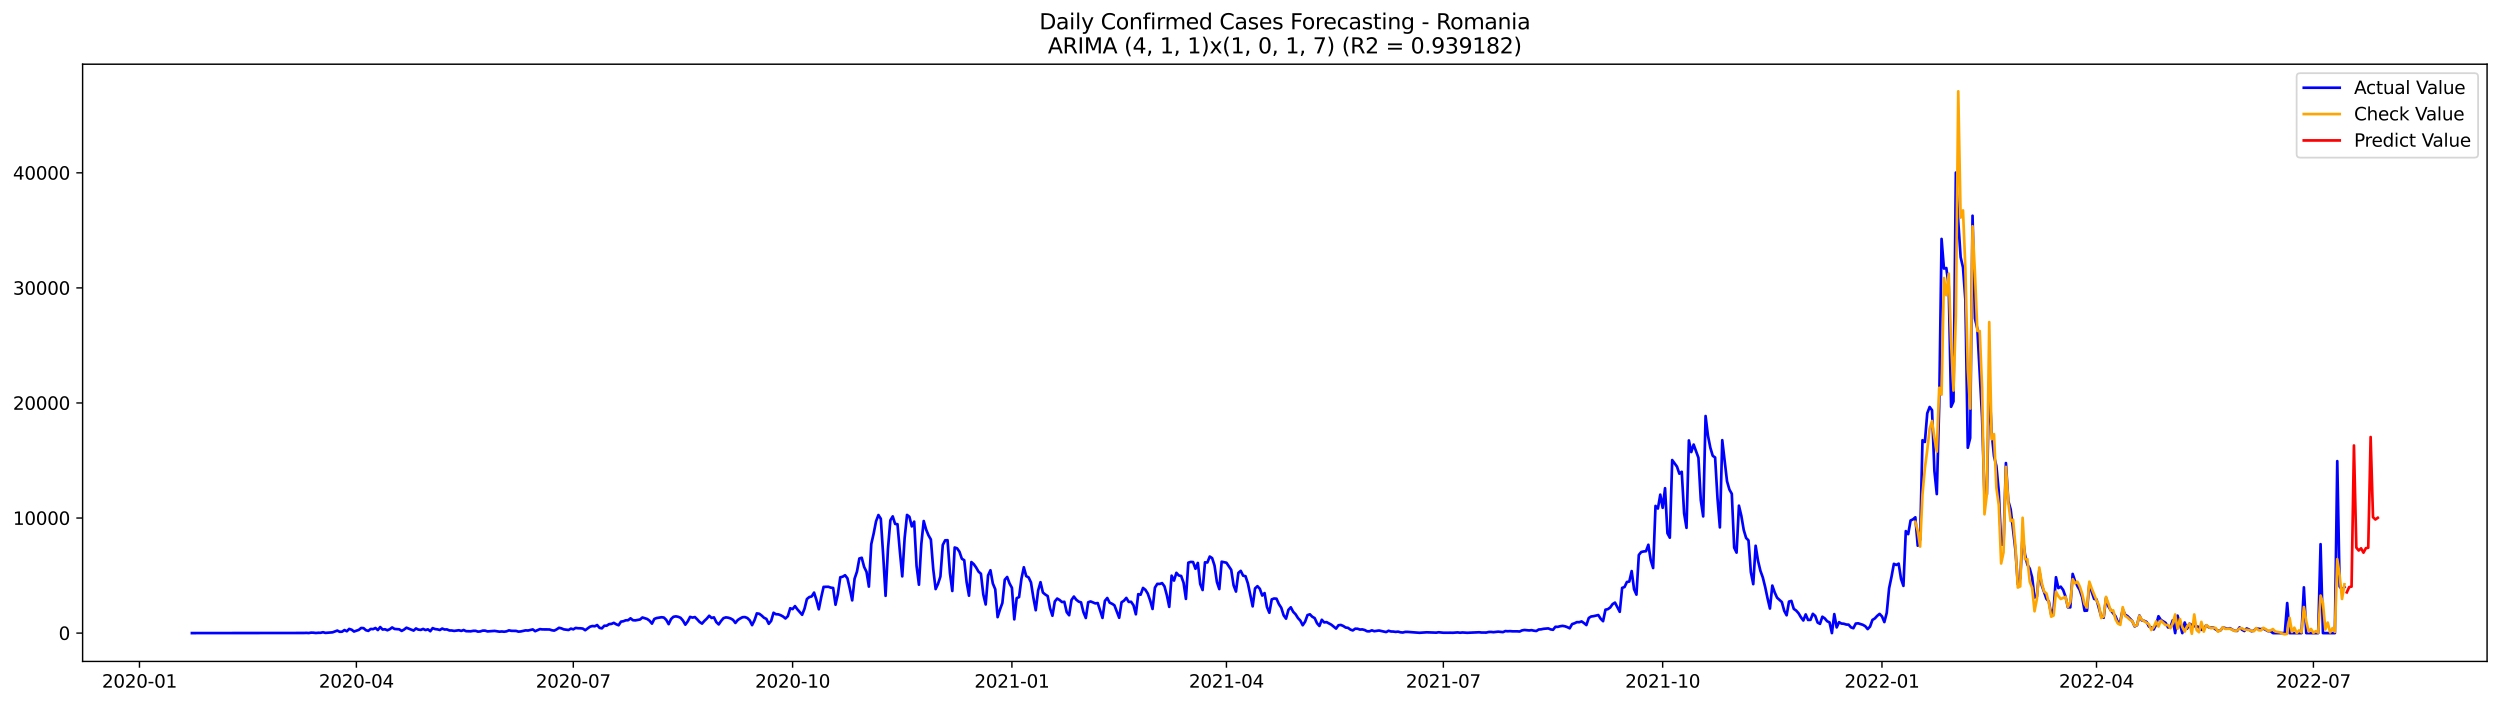 <?xml version="1.0" encoding="utf-8" standalone="no"?>
<!DOCTYPE svg PUBLIC "-//W3C//DTD SVG 1.1//EN"
  "http://www.w3.org/Graphics/SVG/1.1/DTD/svg11.dtd">
<svg xmlns:xlink="http://www.w3.org/1999/xlink" width="1392.412pt" height="392.274pt" viewBox="0 0 1392.412 392.274" xmlns="http://www.w3.org/2000/svg" version="1.1">
 <defs>
  <style type="text/css">*{stroke-linejoin: round; stroke-linecap: butt}</style>
 </defs>
 <g id="figure_1">
  <g id="patch_1">
   <path d="M 0 392.274 
L 1392.412 392.274 
L 1392.412 0 
L 0 0 
z
" style="fill: #ffffff"/>
  </g>
  <g id="axes_1">
   <g id="patch_2">
    <path d="M 46.013 368.396 
L 1385.213 368.396 
L 1385.213 35.755 
L 46.013 35.755 
z
" style="fill: #ffffff"/>
   </g>
   <g id="matplotlib.axis_1">
    <g id="xtick_1">
     <g id="line2d_1">
      <defs>
       <path id="m00fe38e07a" d="M 0 0 
L 0 3.5 
" style="stroke: #000000; stroke-width: 0.8"/>
      </defs>
      <g>
       <use xlink:href="#m00fe38e07a" x="77.677" y="368.396" style="stroke: #000000; stroke-width: 0.8"/>
      </g>
     </g>
     <g id="text_1">
      <!-- 2020-01 -->
      <g transform="translate(56.786 382.994)scale(0.1 -0.1)">
       <defs>
        <path id="DejaVuSans-32" d="M 1228 531 
L 3431 531 
L 3431 0 
L 469 0 
L 469 531 
Q 828 903 1448 1529 
Q 2069 2156 2228 2338 
Q 2531 2678 2651 2914 
Q 2772 3150 2772 3378 
Q 2772 3750 2511 3984 
Q 2250 4219 1831 4219 
Q 1534 4219 1204 4116 
Q 875 4013 500 3803 
L 500 4441 
Q 881 4594 1212 4672 
Q 1544 4750 1819 4750 
Q 2544 4750 2975 4387 
Q 3406 4025 3406 3419 
Q 3406 3131 3298 2873 
Q 3191 2616 2906 2266 
Q 2828 2175 2409 1742 
Q 1991 1309 1228 531 
z
" transform="scale(0.016)"/>
        <path id="DejaVuSans-30" d="M 2034 4250 
Q 1547 4250 1301 3770 
Q 1056 3291 1056 2328 
Q 1056 1369 1301 889 
Q 1547 409 2034 409 
Q 2525 409 2770 889 
Q 3016 1369 3016 2328 
Q 3016 3291 2770 3770 
Q 2525 4250 2034 4250 
z
M 2034 4750 
Q 2819 4750 3233 4129 
Q 3647 3509 3647 2328 
Q 3647 1150 3233 529 
Q 2819 -91 2034 -91 
Q 1250 -91 836 529 
Q 422 1150 422 2328 
Q 422 3509 836 4129 
Q 1250 4750 2034 4750 
z
" transform="scale(0.016)"/>
        <path id="DejaVuSans-2d" d="M 313 2009 
L 1997 2009 
L 1997 1497 
L 313 1497 
L 313 2009 
z
" transform="scale(0.016)"/>
        <path id="DejaVuSans-31" d="M 794 531 
L 1825 531 
L 1825 4091 
L 703 3866 
L 703 4441 
L 1819 4666 
L 2450 4666 
L 2450 531 
L 3481 531 
L 3481 0 
L 794 0 
L 794 531 
z
" transform="scale(0.016)"/>
       </defs>
       <use xlink:href="#DejaVuSans-32"/>
       <use xlink:href="#DejaVuSans-30" x="63.623"/>
       <use xlink:href="#DejaVuSans-32" x="127.246"/>
       <use xlink:href="#DejaVuSans-30" x="190.869"/>
       <use xlink:href="#DejaVuSans-2d" x="254.492"/>
       <use xlink:href="#DejaVuSans-30" x="290.576"/>
       <use xlink:href="#DejaVuSans-31" x="354.199"/>
      </g>
     </g>
    </g>
    <g id="xtick_2">
     <g id="line2d_2">
      <g>
       <use xlink:href="#m00fe38e07a" x="198.493" y="368.396" style="stroke: #000000; stroke-width: 0.8"/>
      </g>
     </g>
     <g id="text_2">
      <!-- 2020-04 -->
      <g transform="translate(177.602 382.994)scale(0.1 -0.1)">
       <defs>
        <path id="DejaVuSans-34" d="M 2419 4116 
L 825 1625 
L 2419 1625 
L 2419 4116 
z
M 2253 4666 
L 3047 4666 
L 3047 1625 
L 3713 1625 
L 3713 1100 
L 3047 1100 
L 3047 0 
L 2419 0 
L 2419 1100 
L 313 1100 
L 313 1709 
L 2253 4666 
z
" transform="scale(0.016)"/>
       </defs>
       <use xlink:href="#DejaVuSans-32"/>
       <use xlink:href="#DejaVuSans-30" x="63.623"/>
       <use xlink:href="#DejaVuSans-32" x="127.246"/>
       <use xlink:href="#DejaVuSans-30" x="190.869"/>
       <use xlink:href="#DejaVuSans-2d" x="254.492"/>
       <use xlink:href="#DejaVuSans-30" x="290.576"/>
       <use xlink:href="#DejaVuSans-34" x="354.199"/>
      </g>
     </g>
    </g>
    <g id="xtick_3">
     <g id="line2d_3">
      <g>
       <use xlink:href="#m00fe38e07a" x="319.309" y="368.396" style="stroke: #000000; stroke-width: 0.8"/>
      </g>
     </g>
     <g id="text_3">
      <!-- 2020-07 -->
      <g transform="translate(298.418 382.994)scale(0.1 -0.1)">
       <defs>
        <path id="DejaVuSans-37" d="M 525 4666 
L 3525 4666 
L 3525 4397 
L 1831 0 
L 1172 0 
L 2766 4134 
L 525 4134 
L 525 4666 
z
" transform="scale(0.016)"/>
       </defs>
       <use xlink:href="#DejaVuSans-32"/>
       <use xlink:href="#DejaVuSans-30" x="63.623"/>
       <use xlink:href="#DejaVuSans-32" x="127.246"/>
       <use xlink:href="#DejaVuSans-30" x="190.869"/>
       <use xlink:href="#DejaVuSans-2d" x="254.492"/>
       <use xlink:href="#DejaVuSans-30" x="290.576"/>
       <use xlink:href="#DejaVuSans-37" x="354.199"/>
      </g>
     </g>
    </g>
    <g id="xtick_4">
     <g id="line2d_4">
      <g>
       <use xlink:href="#m00fe38e07a" x="441.453" y="368.396" style="stroke: #000000; stroke-width: 0.8"/>
      </g>
     </g>
     <g id="text_4">
      <!-- 2020-10 -->
      <g transform="translate(420.561 382.994)scale(0.1 -0.1)">
       <use xlink:href="#DejaVuSans-32"/>
       <use xlink:href="#DejaVuSans-30" x="63.623"/>
       <use xlink:href="#DejaVuSans-32" x="127.246"/>
       <use xlink:href="#DejaVuSans-30" x="190.869"/>
       <use xlink:href="#DejaVuSans-2d" x="254.492"/>
       <use xlink:href="#DejaVuSans-31" x="290.576"/>
       <use xlink:href="#DejaVuSans-30" x="354.199"/>
      </g>
     </g>
    </g>
    <g id="xtick_5">
     <g id="line2d_5">
      <g>
       <use xlink:href="#m00fe38e07a" x="563.597" y="368.396" style="stroke: #000000; stroke-width: 0.8"/>
      </g>
     </g>
     <g id="text_5">
      <!-- 2021-01 -->
      <g transform="translate(542.705 382.994)scale(0.1 -0.1)">
       <use xlink:href="#DejaVuSans-32"/>
       <use xlink:href="#DejaVuSans-30" x="63.623"/>
       <use xlink:href="#DejaVuSans-32" x="127.246"/>
       <use xlink:href="#DejaVuSans-31" x="190.869"/>
       <use xlink:href="#DejaVuSans-2d" x="254.492"/>
       <use xlink:href="#DejaVuSans-30" x="290.576"/>
       <use xlink:href="#DejaVuSans-31" x="354.199"/>
      </g>
     </g>
    </g>
    <g id="xtick_6">
     <g id="line2d_6">
      <g>
       <use xlink:href="#m00fe38e07a" x="683.085" y="368.396" style="stroke: #000000; stroke-width: 0.8"/>
      </g>
     </g>
     <g id="text_6">
      <!-- 2021-04 -->
      <g transform="translate(662.194 382.994)scale(0.1 -0.1)">
       <use xlink:href="#DejaVuSans-32"/>
       <use xlink:href="#DejaVuSans-30" x="63.623"/>
       <use xlink:href="#DejaVuSans-32" x="127.246"/>
       <use xlink:href="#DejaVuSans-31" x="190.869"/>
       <use xlink:href="#DejaVuSans-2d" x="254.492"/>
       <use xlink:href="#DejaVuSans-30" x="290.576"/>
       <use xlink:href="#DejaVuSans-34" x="354.199"/>
      </g>
     </g>
    </g>
    <g id="xtick_7">
     <g id="line2d_7">
      <g>
       <use xlink:href="#m00fe38e07a" x="803.901" y="368.396" style="stroke: #000000; stroke-width: 0.8"/>
      </g>
     </g>
     <g id="text_7">
      <!-- 2021-07 -->
      <g transform="translate(783.01 382.994)scale(0.1 -0.1)">
       <use xlink:href="#DejaVuSans-32"/>
       <use xlink:href="#DejaVuSans-30" x="63.623"/>
       <use xlink:href="#DejaVuSans-32" x="127.246"/>
       <use xlink:href="#DejaVuSans-31" x="190.869"/>
       <use xlink:href="#DejaVuSans-2d" x="254.492"/>
       <use xlink:href="#DejaVuSans-30" x="290.576"/>
       <use xlink:href="#DejaVuSans-37" x="354.199"/>
      </g>
     </g>
    </g>
    <g id="xtick_8">
     <g id="line2d_8">
      <g>
       <use xlink:href="#m00fe38e07a" x="926.045" y="368.396" style="stroke: #000000; stroke-width: 0.8"/>
      </g>
     </g>
     <g id="text_8">
      <!-- 2021-10 -->
      <g transform="translate(905.154 382.994)scale(0.1 -0.1)">
       <use xlink:href="#DejaVuSans-32"/>
       <use xlink:href="#DejaVuSans-30" x="63.623"/>
       <use xlink:href="#DejaVuSans-32" x="127.246"/>
       <use xlink:href="#DejaVuSans-31" x="190.869"/>
       <use xlink:href="#DejaVuSans-2d" x="254.492"/>
       <use xlink:href="#DejaVuSans-31" x="290.576"/>
       <use xlink:href="#DejaVuSans-30" x="354.199"/>
      </g>
     </g>
    </g>
    <g id="xtick_9">
     <g id="line2d_9">
      <g>
       <use xlink:href="#m00fe38e07a" x="1048.189" y="368.396" style="stroke: #000000; stroke-width: 0.8"/>
      </g>
     </g>
     <g id="text_9">
      <!-- 2022-01 -->
      <g transform="translate(1027.297 382.994)scale(0.1 -0.1)">
       <use xlink:href="#DejaVuSans-32"/>
       <use xlink:href="#DejaVuSans-30" x="63.623"/>
       <use xlink:href="#DejaVuSans-32" x="127.246"/>
       <use xlink:href="#DejaVuSans-32" x="190.869"/>
       <use xlink:href="#DejaVuSans-2d" x="254.492"/>
       <use xlink:href="#DejaVuSans-30" x="290.576"/>
       <use xlink:href="#DejaVuSans-31" x="354.199"/>
      </g>
     </g>
    </g>
    <g id="xtick_10">
     <g id="line2d_10">
      <g>
       <use xlink:href="#m00fe38e07a" x="1167.677" y="368.396" style="stroke: #000000; stroke-width: 0.8"/>
      </g>
     </g>
     <g id="text_10">
      <!-- 2022-04 -->
      <g transform="translate(1146.786 382.994)scale(0.1 -0.1)">
       <use xlink:href="#DejaVuSans-32"/>
       <use xlink:href="#DejaVuSans-30" x="63.623"/>
       <use xlink:href="#DejaVuSans-32" x="127.246"/>
       <use xlink:href="#DejaVuSans-32" x="190.869"/>
       <use xlink:href="#DejaVuSans-2d" x="254.492"/>
       <use xlink:href="#DejaVuSans-30" x="290.576"/>
       <use xlink:href="#DejaVuSans-34" x="354.199"/>
      </g>
     </g>
    </g>
    <g id="xtick_11">
     <g id="line2d_11">
      <g>
       <use xlink:href="#m00fe38e07a" x="1288.493" y="368.396" style="stroke: #000000; stroke-width: 0.8"/>
      </g>
     </g>
     <g id="text_11">
      <!-- 2022-07 -->
      <g transform="translate(1267.602 382.994)scale(0.1 -0.1)">
       <use xlink:href="#DejaVuSans-32"/>
       <use xlink:href="#DejaVuSans-30" x="63.623"/>
       <use xlink:href="#DejaVuSans-32" x="127.246"/>
       <use xlink:href="#DejaVuSans-32" x="190.869"/>
       <use xlink:href="#DejaVuSans-2d" x="254.492"/>
       <use xlink:href="#DejaVuSans-30" x="290.576"/>
       <use xlink:href="#DejaVuSans-37" x="354.199"/>
      </g>
     </g>
    </g>
   </g>
   <g id="matplotlib.axis_2">
    <g id="ytick_1">
     <g id="line2d_12">
      <defs>
       <path id="me53a837287" d="M 0 0 
L -3.5 0 
" style="stroke: #000000; stroke-width: 0.8"/>
      </defs>
      <g>
       <use xlink:href="#me53a837287" x="46.013" y="352.608" style="stroke: #000000; stroke-width: 0.8"/>
      </g>
     </g>
     <g id="text_12">
      <!-- 0 -->
      <g transform="translate(32.65 356.408)scale(0.1 -0.1)">
       <use xlink:href="#DejaVuSans-30"/>
      </g>
     </g>
    </g>
    <g id="ytick_2">
     <g id="line2d_13">
      <g>
       <use xlink:href="#me53a837287" x="46.013" y="288.52" style="stroke: #000000; stroke-width: 0.8"/>
      </g>
     </g>
     <g id="text_13">
      <!-- 10000 -->
      <g transform="translate(7.2 292.32)scale(0.1 -0.1)">
       <use xlink:href="#DejaVuSans-31"/>
       <use xlink:href="#DejaVuSans-30" x="63.623"/>
       <use xlink:href="#DejaVuSans-30" x="127.246"/>
       <use xlink:href="#DejaVuSans-30" x="190.869"/>
       <use xlink:href="#DejaVuSans-30" x="254.492"/>
      </g>
     </g>
    </g>
    <g id="ytick_3">
     <g id="line2d_14">
      <g>
       <use xlink:href="#me53a837287" x="46.013" y="224.432" style="stroke: #000000; stroke-width: 0.8"/>
      </g>
     </g>
     <g id="text_14">
      <!-- 20000 -->
      <g transform="translate(7.2 228.231)scale(0.1 -0.1)">
       <use xlink:href="#DejaVuSans-32"/>
       <use xlink:href="#DejaVuSans-30" x="63.623"/>
       <use xlink:href="#DejaVuSans-30" x="127.246"/>
       <use xlink:href="#DejaVuSans-30" x="190.869"/>
       <use xlink:href="#DejaVuSans-30" x="254.492"/>
      </g>
     </g>
    </g>
    <g id="ytick_4">
     <g id="line2d_15">
      <g>
       <use xlink:href="#me53a837287" x="46.013" y="160.344" style="stroke: #000000; stroke-width: 0.8"/>
      </g>
     </g>
     <g id="text_15">
      <!-- 30000 -->
      <g transform="translate(7.2 164.143)scale(0.1 -0.1)">
       <defs>
        <path id="DejaVuSans-33" d="M 2597 2516 
Q 3050 2419 3304 2112 
Q 3559 1806 3559 1356 
Q 3559 666 3084 287 
Q 2609 -91 1734 -91 
Q 1441 -91 1130 -33 
Q 819 25 488 141 
L 488 750 
Q 750 597 1062 519 
Q 1375 441 1716 441 
Q 2309 441 2620 675 
Q 2931 909 2931 1356 
Q 2931 1769 2642 2001 
Q 2353 2234 1838 2234 
L 1294 2234 
L 1294 2753 
L 1863 2753 
Q 2328 2753 2575 2939 
Q 2822 3125 2822 3475 
Q 2822 3834 2567 4026 
Q 2313 4219 1838 4219 
Q 1578 4219 1281 4162 
Q 984 4106 628 3988 
L 628 4550 
Q 988 4650 1302 4700 
Q 1616 4750 1894 4750 
Q 2613 4750 3031 4423 
Q 3450 4097 3450 3541 
Q 3450 3153 3228 2886 
Q 3006 2619 2597 2516 
z
" transform="scale(0.016)"/>
       </defs>
       <use xlink:href="#DejaVuSans-33"/>
       <use xlink:href="#DejaVuSans-30" x="63.623"/>
       <use xlink:href="#DejaVuSans-30" x="127.246"/>
       <use xlink:href="#DejaVuSans-30" x="190.869"/>
       <use xlink:href="#DejaVuSans-30" x="254.492"/>
      </g>
     </g>
    </g>
    <g id="ytick_5">
     <g id="line2d_16">
      <g>
       <use xlink:href="#me53a837287" x="46.013" y="96.256" style="stroke: #000000; stroke-width: 0.8"/>
      </g>
     </g>
     <g id="text_16">
      <!-- 40000 -->
      <g transform="translate(7.2 100.055)scale(0.1 -0.1)">
       <use xlink:href="#DejaVuSans-34"/>
       <use xlink:href="#DejaVuSans-30" x="63.623"/>
       <use xlink:href="#DejaVuSans-30" x="127.246"/>
       <use xlink:href="#DejaVuSans-30" x="190.869"/>
       <use xlink:href="#DejaVuSans-30" x="254.492"/>
      </g>
     </g>
    </g>
   </g>
   <g id="line2d_17">
    <path d="M 106.885 352.608 
L 169.285 352.544 
L 170.612 352.48 
L 171.94 352.583 
L 173.268 352.352 
L 174.595 352.391 
L 175.923 352.557 
L 177.251 352.435 
L 178.578 352.442 
L 179.906 352.121 
L 181.234 352.5 
L 185.217 352.186 
L 187.872 351.211 
L 189.199 351.891 
L 190.527 351.82 
L 191.855 350.923 
L 193.182 351.583 
L 194.51 350.282 
L 195.838 350.724 
L 197.165 351.737 
L 199.821 350.827 
L 201.148 349.757 
L 202.476 349.853 
L 203.804 351 
L 205.131 351.372 
L 206.459 350.301 
L 207.787 350.404 
L 209.114 349.782 
L 210.442 350.91 
L 211.77 349.257 
L 213.097 350.622 
L 214.425 350.474 
L 215.752 351.032 
L 217.08 350.449 
L 218.408 349.462 
L 219.735 350.301 
L 222.391 350.506 
L 223.718 351.391 
L 225.046 350.647 
L 226.374 349.609 
L 230.357 351.211 
L 231.684 350.039 
L 233.012 350.667 
L 234.34 350.833 
L 235.667 350.289 
L 236.995 350.929 
L 238.323 350.513 
L 239.65 351.551 
L 240.978 349.846 
L 242.305 350.372 
L 243.633 350.526 
L 244.961 350.878 
L 246.288 350.096 
L 247.616 350.609 
L 248.944 350.558 
L 250.271 351.128 
L 251.599 351.16 
L 252.927 351.391 
L 255.582 351.038 
L 256.91 351.391 
L 258.237 350.897 
L 259.565 351.538 
L 262.22 351.615 
L 263.548 351.352 
L 264.876 351.34 
L 266.203 351.795 
L 267.531 351.679 
L 268.858 351.243 
L 270.186 351.243 
L 271.514 351.673 
L 275.497 351.384 
L 278.152 351.814 
L 279.48 351.705 
L 280.807 351.846 
L 282.135 351.634 
L 283.463 351.083 
L 284.79 351.352 
L 287.446 351.397 
L 288.773 351.807 
L 290.101 351.679 
L 292.756 351.09 
L 294.084 351.186 
L 296.739 350.558 
L 298.067 351.545 
L 300.722 350.397 
L 302.05 350.558 
L 306.033 350.59 
L 307.36 351.032 
L 308.688 351.237 
L 310.016 350.551 
L 311.343 349.66 
L 312.671 349.974 
L 313.999 350.526 
L 316.654 350.885 
L 317.981 350.122 
L 319.309 350.519 
L 320.637 349.725 
L 321.964 349.917 
L 323.292 349.942 
L 324.62 350.103 
L 325.947 351.006 
L 328.603 349.052 
L 329.93 348.673 
L 331.258 348.814 
L 332.586 348.135 
L 333.913 349.686 
L 335.241 349.962 
L 336.569 348.526 
L 337.896 348.5 
L 339.224 347.629 
L 340.552 347.488 
L 341.879 346.911 
L 343.207 347.693 
L 344.534 348.244 
L 345.862 346.238 
L 347.19 346.007 
L 348.517 345.482 
L 349.845 345.437 
L 351.173 344.38 
L 352.5 345.431 
L 353.828 345.533 
L 356.483 345.033 
L 357.811 343.918 
L 360.466 344.758 
L 361.794 345.719 
L 363.122 347.334 
L 364.449 344.713 
L 365.777 344.219 
L 368.432 343.777 
L 369.76 343.957 
L 371.087 345.27 
L 372.415 347.616 
L 373.743 344.822 
L 375.07 343.54 
L 376.398 343.29 
L 377.726 343.54 
L 379.053 344.098 
L 380.381 345.642 
L 381.709 347.911 
L 383.036 346.11 
L 384.364 343.578 
L 385.692 343.982 
L 387.019 343.687 
L 388.347 344.988 
L 389.675 346.45 
L 391.002 347.321 
L 392.33 345.815 
L 393.658 344.559 
L 394.985 342.97 
L 396.313 344.162 
L 397.64 343.86 
L 398.968 346.507 
L 400.296 347.77 
L 401.623 345.86 
L 402.951 344.29 
L 404.279 343.86 
L 405.606 344.027 
L 406.934 344.476 
L 408.262 345.238 
L 409.589 346.95 
L 410.917 345.328 
L 412.245 344.463 
L 413.572 343.764 
L 414.9 343.694 
L 416.228 344.207 
L 417.555 345.501 
L 418.883 348.174 
L 420.21 345.488 
L 421.538 341.63 
L 422.866 341.848 
L 424.193 342.822 
L 425.521 344.066 
L 426.849 344.719 
L 428.176 347.43 
L 429.504 345.822 
L 430.832 341.284 
L 432.159 342.104 
L 433.487 342.169 
L 434.815 342.662 
L 436.142 343.393 
L 437.47 344.463 
L 438.798 343.188 
L 440.125 338.778 
L 441.453 339.24 
L 442.781 337.593 
L 444.108 339.381 
L 446.763 342.412 
L 448.091 339.015 
L 449.419 333.651 
L 450.746 332.549 
L 452.074 332.19 
L 453.402 330.069 
L 454.729 334.151 
L 456.057 339.349 
L 457.385 332.683 
L 458.712 326.871 
L 461.368 326.807 
L 462.695 327.281 
L 464.023 327.486 
L 465.351 336.804 
L 466.678 330.819 
L 468.006 321.539 
L 469.334 321.192 
L 470.661 320.385 
L 471.989 322.096 
L 473.316 327.903 
L 474.644 334.382 
L 475.972 322.333 
L 477.299 318.366 
L 478.627 311.073 
L 479.955 310.656 
L 481.282 315.739 
L 482.61 318.488 
L 483.938 326.71 
L 485.265 303.049 
L 486.593 297.166 
L 487.921 290.353 
L 489.248 286.854 
L 490.576 288.924 
L 491.904 309.336 
L 493.231 331.844 
L 494.559 305.799 
L 495.887 289.809 
L 497.214 287.61 
L 498.542 291.795 
L 499.869 291.981 
L 501.197 307.132 
L 502.525 321.007 
L 503.852 299.659 
L 505.18 286.796 
L 506.508 287.828 
L 507.835 293.186 
L 509.163 290.539 
L 510.491 315.2 
L 511.818 325.647 
L 513.146 302.921 
L 514.474 290.193 
L 515.801 294.897 
L 517.129 298.14 
L 518.457 300.479 
L 519.784 317.014 
L 521.112 328.088 
L 522.44 325.23 
L 523.767 321.103 
L 525.095 303.511 
L 526.422 300.941 
L 527.75 300.877 
L 529.078 319.084 
L 530.405 329.152 
L 531.733 304.933 
L 533.061 305.408 
L 534.388 307.317 
L 535.716 311.208 
L 537.044 312.021 
L 538.371 324.185 
L 539.699 331.767 
L 541.027 313.06 
L 542.354 314.213 
L 543.682 316.097 
L 545.01 318.385 
L 546.337 319.552 
L 547.665 331.139 
L 548.992 336.657 
L 550.32 320.507 
L 551.648 317.623 
L 552.975 324.987 
L 554.303 328.178 
L 555.631 343.719 
L 556.958 339.477 
L 558.286 335.817 
L 559.614 322.891 
L 560.941 321.366 
L 562.269 324.91 
L 563.597 327.371 
L 564.924 344.956 
L 566.252 333.164 
L 567.58 332.549 
L 568.907 322.301 
L 570.235 315.956 
L 571.563 320.878 
L 572.89 321.583 
L 574.218 324.39 
L 575.545 332.857 
L 576.873 339.874 
L 578.201 328.915 
L 579.528 324.256 
L 580.856 330.017 
L 582.184 331.12 
L 583.511 331.985 
L 584.839 338.791 
L 586.167 342.938 
L 587.494 335.016 
L 588.822 333.382 
L 590.15 334.164 
L 591.477 335.311 
L 592.805 335.183 
L 594.133 340.97 
L 595.46 342.668 
L 596.788 334.17 
L 598.116 332.267 
L 599.443 334.017 
L 600.771 335.068 
L 602.098 335.51 
L 603.426 340.912 
L 604.754 344.194 
L 606.081 335.459 
L 607.409 334.971 
L 610.064 336.074 
L 611.392 335.875 
L 614.047 344.155 
L 615.375 334.683 
L 616.703 333.074 
L 618.03 335.664 
L 619.358 336.266 
L 620.686 337.131 
L 623.341 344.078 
L 624.669 335.459 
L 625.996 334.568 
L 627.324 333.01 
L 628.651 335.228 
L 629.979 335.17 
L 631.307 337.106 
L 632.634 342.136 
L 633.962 330.934 
L 635.29 331.222 
L 636.617 327.467 
L 637.945 328.505 
L 639.273 330.613 
L 640.6 334.472 
L 641.928 339.176 
L 643.256 327.294 
L 644.583 325.192 
L 645.911 325.236 
L 647.239 324.781 
L 648.566 326.563 
L 649.894 331.536 
L 651.222 337.996 
L 652.549 320.635 
L 653.877 323.359 
L 655.204 319.052 
L 656.532 320.5 
L 657.86 320.795 
L 659.187 324.519 
L 660.515 333.562 
L 661.843 313.399 
L 663.17 312.964 
L 664.498 313.04 
L 665.826 316.764 
L 667.153 313.54 
L 668.481 325.262 
L 669.809 328.62 
L 671.136 313.201 
L 672.464 313.284 
L 673.792 309.983 
L 675.119 310.849 
L 676.447 314.995 
L 677.774 324.16 
L 679.102 328.095 
L 680.43 312.848 
L 683.085 313.419 
L 685.74 317.373 
L 687.068 326.006 
L 688.396 329.466 
L 689.723 319.084 
L 691.051 317.956 
L 692.379 320.635 
L 693.706 320.936 
L 695.034 324.987 
L 697.689 337.721 
L 699.017 327.723 
L 700.345 326.486 
L 701.672 327.922 
L 703 331.69 
L 704.327 330.344 
L 705.655 338.093 
L 706.983 341.278 
L 708.31 333.824 
L 709.638 333.344 
L 710.966 333.453 
L 712.293 336.439 
L 713.621 338.503 
L 714.949 342.726 
L 716.276 344.559 
L 717.604 339.669 
L 718.932 338.253 
L 720.259 340.752 
L 721.587 342.124 
L 722.915 344.232 
L 724.242 345.668 
L 725.57 348.238 
L 726.898 346.238 
L 728.225 342.585 
L 729.553 342.149 
L 730.88 343.495 
L 732.208 344.245 
L 733.536 347.116 
L 734.863 348.635 
L 736.191 345.2 
L 737.519 346.648 
L 738.846 346.501 
L 741.502 347.936 
L 744.157 350.096 
L 745.485 348.244 
L 746.812 348.077 
L 748.14 348.648 
L 749.468 349.507 
L 750.795 349.692 
L 752.123 350.641 
L 753.451 351.134 
L 754.778 350.167 
L 756.106 350.18 
L 757.433 350.641 
L 758.761 350.551 
L 760.089 350.91 
L 761.416 351.596 
L 762.744 351.628 
L 764.072 351.064 
L 765.399 351.557 
L 768.055 351.167 
L 772.038 352.038 
L 773.365 351.314 
L 774.693 351.711 
L 776.021 351.756 
L 777.348 351.948 
L 778.676 351.795 
L 780.003 352.166 
L 781.331 352.288 
L 782.659 351.948 
L 783.986 351.942 
L 790.625 352.442 
L 794.608 352.173 
L 798.591 352.314 
L 799.918 352.371 
L 801.246 352.141 
L 803.901 352.41 
L 807.884 352.397 
L 809.212 352.429 
L 811.867 352.224 
L 813.195 352.416 
L 814.522 352.262 
L 817.178 352.442 
L 822.488 352.211 
L 823.816 352.147 
L 825.144 352.294 
L 827.799 352.314 
L 829.127 352 
L 830.454 351.955 
L 831.782 352.109 
L 834.437 351.801 
L 837.092 352.07 
L 838.42 351.487 
L 839.748 351.589 
L 841.075 351.519 
L 842.403 351.628 
L 845.058 351.634 
L 846.386 351.73 
L 847.714 351.115 
L 849.041 350.872 
L 851.697 351.134 
L 853.024 350.974 
L 854.352 351.275 
L 855.68 351.449 
L 857.007 350.609 
L 858.335 350.519 
L 859.662 350.231 
L 862.318 349.994 
L 863.645 350.538 
L 864.973 350.776 
L 866.301 349.122 
L 867.628 349.141 
L 868.956 348.795 
L 870.284 348.584 
L 871.611 348.821 
L 872.939 349.295 
L 874.267 349.949 
L 875.594 347.597 
L 876.922 347.167 
L 878.25 346.501 
L 879.577 346.546 
L 880.905 346.104 
L 882.233 347.046 
L 883.56 348.129 
L 884.888 344.194 
L 886.215 343.361 
L 887.543 343.188 
L 890.198 342.559 
L 891.526 344.649 
L 892.854 345.975 
L 894.181 339.579 
L 895.509 339.285 
L 896.837 338.342 
L 898.164 336.458 
L 899.492 335.638 
L 902.147 340.759 
L 903.475 327.428 
L 904.803 326.948 
L 906.13 324.147 
L 907.458 323.91 
L 908.785 318.078 
L 910.113 328.146 
L 911.441 331.19 
L 912.768 309.099 
L 914.096 307.458 
L 915.424 307.138 
L 916.751 307.003 
L 918.079 303.414 
L 919.407 312.021 
L 920.734 316.367 
L 922.062 281.798 
L 923.39 283.227 
L 924.717 275.498 
L 926.045 282.836 
L 927.373 271.922 
L 928.7 296.967 
L 930.028 299.467 
L 931.356 256.239 
L 934.011 259.892 
L 935.338 263.821 
L 936.666 262.763 
L 937.994 285.957 
L 939.321 293.981 
L 940.649 245.306 
L 941.977 251.779 
L 943.304 247.613 
L 945.96 254.945 
L 947.287 278.612 
L 948.615 287.617 
L 949.943 231.719 
L 951.27 242.646 
L 952.598 249.362 
L 953.926 253.849 
L 955.253 254.804 
L 956.581 277.465 
L 957.909 293.731 
L 959.236 245.165 
L 961.891 268.031 
L 963.219 272.665 
L 964.547 275.023 
L 965.874 305.029 
L 967.202 307.792 
L 968.53 281.644 
L 969.857 287.264 
L 971.185 295.115 
L 972.513 299.62 
L 973.84 300.973 
L 975.168 318.687 
L 976.496 325.339 
L 977.823 303.972 
L 979.151 312.291 
L 980.479 317.898 
L 981.806 321.564 
L 983.134 326.935 
L 984.462 333.247 
L 985.789 338.919 
L 987.117 326.153 
L 988.444 329.953 
L 989.772 332.895 
L 992.427 335.324 
L 993.755 340.201 
L 995.083 342.675 
L 996.41 335.074 
L 997.738 334.689 
L 999.066 339.124 
L 1000.393 340.06 
L 1001.721 341.54 
L 1003.049 343.784 
L 1004.376 345.584 
L 1005.704 342.213 
L 1007.032 345.296 
L 1008.359 345.245 
L 1009.687 341.887 
L 1011.015 343.059 
L 1012.342 346.738 
L 1013.67 347.462 
L 1014.997 343.502 
L 1016.325 344.412 
L 1017.653 345.995 
L 1018.98 346.642 
L 1020.308 352.608 
L 1021.636 342.053 
L 1022.963 349.443 
L 1024.291 346.546 
L 1025.619 347.296 
L 1026.946 347.405 
L 1028.274 347.847 
L 1029.602 347.911 
L 1030.929 349.41 
L 1032.257 349.891 
L 1033.585 347.315 
L 1034.912 347.155 
L 1037.567 348.013 
L 1038.895 348.776 
L 1040.223 350.372 
L 1041.55 348.981 
L 1042.878 345.277 
L 1044.206 344.463 
L 1045.533 343.015 
L 1046.861 341.919 
L 1048.189 343.309 
L 1049.516 346.469 
L 1050.844 341.355 
L 1052.172 327.614 
L 1053.499 321.25 
L 1054.827 314.04 
L 1056.155 314.655 
L 1057.482 313.925 
L 1058.81 322.41 
L 1060.138 326.307 
L 1061.465 295.82 
L 1062.793 297.493 
L 1064.12 289.898 
L 1065.448 289.264 
L 1066.776 288.123 
L 1068.103 303.934 
L 1069.431 300.582 
L 1070.759 245.197 
L 1072.086 246.158 
L 1073.414 230.168 
L 1074.742 226.682 
L 1076.069 228.463 
L 1077.397 262.321 
L 1078.725 275.177 
L 1080.052 226.451 
L 1081.38 133.075 
L 1082.708 149.558 
L 1084.035 149.295 
L 1085.363 159.267 
L 1086.691 226.56 
L 1088.018 223.593 
L 1089.346 96.141 
L 1090.673 123.16 
L 1092.001 143.226 
L 1093.329 148.962 
L 1094.656 167.259 
L 1095.984 249.375 
L 1097.312 243.928 
L 1098.639 120.167 
L 1099.967 177.353 
L 1101.295 182.993 
L 1103.95 232.437 
L 1105.278 275.914 
L 1106.605 275.261 
L 1107.933 212.352 
L 1109.261 240.794 
L 1110.588 254.079 
L 1111.916 259.527 
L 1113.244 273.658 
L 1114.571 303.28 
L 1115.899 303.363 
L 1117.226 257.918 
L 1118.554 279.055 
L 1119.882 283.72 
L 1122.537 306.523 
L 1123.865 325.39 
L 1125.192 322.122 
L 1126.52 298.384 
L 1127.848 308.823 
L 1129.175 314.457 
L 1130.503 316.706 
L 1131.831 321.609 
L 1133.158 332.792 
L 1134.486 332.177 
L 1135.814 317.61 
L 1137.141 325.845 
L 1139.796 333.549 
L 1141.124 335.029 
L 1142.452 342.188 
L 1143.779 339.233 
L 1145.107 321.5 
L 1146.435 327.531 
L 1147.762 326.762 
L 1149.09 328.582 
L 1150.418 332.305 
L 1151.745 338.246 
L 1153.073 338.278 
L 1154.401 319.667 
L 1155.728 323.634 
L 1157.056 326.409 
L 1158.384 328.736 
L 1159.711 332.741 
L 1161.039 340.182 
L 1162.367 340.105 
L 1163.694 325.204 
L 1165.022 329.646 
L 1166.349 333.562 
L 1167.677 333.888 
L 1170.332 343.45 
L 1171.66 344.072 
L 1172.988 333.081 
L 1174.315 337.74 
L 1175.643 339.893 
L 1178.298 343.309 
L 1179.626 346.764 
L 1180.954 346.033 
L 1182.281 339.361 
L 1183.609 342.342 
L 1184.937 343.143 
L 1187.592 345.905 
L 1188.92 348.879 
L 1190.247 348.212 
L 1191.575 342.841 
L 1192.902 345.514 
L 1194.23 345.796 
L 1195.558 346.366 
L 1196.885 348.981 
L 1198.213 349.443 
L 1199.541 350.551 
L 1200.868 347.969 
L 1202.196 343.226 
L 1203.524 345.264 
L 1206.179 346.924 
L 1207.507 349.455 
L 1208.834 349.225 
L 1210.162 345.456 
L 1211.49 352.608 
L 1212.817 342.893 
L 1215.473 352.608 
L 1216.8 346.712 
L 1218.128 350.141 
L 1219.455 347.405 
L 1222.111 348.75 
L 1223.438 348.84 
L 1224.766 349.276 
L 1226.094 350.801 
L 1227.421 350.545 
L 1228.749 348.244 
L 1230.077 349.321 
L 1231.404 349.616 
L 1232.732 349.507 
L 1234.06 350.558 
L 1235.387 351.378 
L 1236.715 351.109 
L 1238.043 349.462 
L 1240.698 350.167 
L 1242.026 349.872 
L 1243.353 350.718 
L 1244.681 351.308 
L 1246.008 351.404 
L 1247.336 349.462 
L 1248.664 350.686 
L 1249.991 351.442 
L 1251.319 350.019 
L 1252.647 350.615 
L 1253.974 351.577 
L 1255.302 351.243 
L 1256.63 350.019 
L 1259.285 350.423 
L 1260.613 350.115 
L 1263.268 351.532 
L 1264.596 351.5 
L 1265.923 352.608 
L 1272.561 352.608 
L 1273.889 335.888 
L 1275.217 352.608 
L 1281.855 352.608 
L 1283.183 327.14 
L 1284.51 352.608 
L 1291.149 352.608 
L 1292.476 303.094 
L 1293.804 352.608 
L 1300.442 352.608 
L 1301.77 256.842 
L 1303.097 326.691 
L 1304.425 328.402 
L 1305.753 327.018 
L 1305.753 327.018 
" clip-path="url(#pd9e55e1a95)" style="fill: none; stroke: #0000ff; stroke-width: 1.5; stroke-linecap: square"/>
   </g>
   <g id="line2d_18">
    <path d="M 1066.776 290.685 
L 1068.103 295.654 
L 1069.431 304.412 
L 1070.759 275.379 
L 1072.086 260.792 
L 1073.414 250.701 
L 1074.742 238.839 
L 1076.069 234.475 
L 1077.397 243.894 
L 1078.725 251.548 
L 1080.052 215.997 
L 1081.38 219.777 
L 1082.708 154.875 
L 1084.035 164.388 
L 1085.363 152.444 
L 1086.691 190.739 
L 1088.018 217.506 
L 1089.346 175.799 
L 1090.673 50.876 
L 1092.001 121.183 
L 1093.329 117.192 
L 1094.656 149.723 
L 1095.984 205.441 
L 1097.312 227.554 
L 1098.639 126.022 
L 1099.967 151.852 
L 1101.295 184.289 
L 1102.622 184.373 
L 1103.95 215.824 
L 1105.278 286.439 
L 1106.605 275.329 
L 1107.933 179.414 
L 1109.261 244.642 
L 1110.588 241.809 
L 1111.916 271.795 
L 1113.244 281.269 
L 1114.571 313.84 
L 1115.899 307.675 
L 1117.226 260.052 
L 1118.554 279.875 
L 1119.882 290.309 
L 1121.209 289.463 
L 1122.537 304.365 
L 1123.865 327.257 
L 1125.192 326.588 
L 1126.52 288.405 
L 1127.848 311.511 
L 1129.175 311.403 
L 1130.503 323.988 
L 1131.831 327.413 
L 1133.158 340.442 
L 1134.486 333.598 
L 1135.814 316.114 
L 1137.141 324.475 
L 1138.469 329.445 
L 1139.796 330.518 
L 1141.124 335.755 
L 1142.452 343.457 
L 1143.779 342.835 
L 1145.107 329.573 
L 1146.435 332 
L 1147.762 333.593 
L 1150.418 332.45 
L 1151.745 337.984 
L 1153.073 335.362 
L 1154.401 322.588 
L 1155.728 324.9 
L 1157.056 324.018 
L 1158.384 326.707 
L 1159.711 330.737 
L 1161.039 336.419 
L 1162.367 338.401 
L 1163.694 323.998 
L 1165.022 327.8 
L 1167.677 334.317 
L 1169.005 337.036 
L 1170.332 344.227 
L 1171.66 343.343 
L 1172.988 332.442 
L 1174.315 336.149 
L 1175.643 340.26 
L 1176.971 339.933 
L 1178.298 344.96 
L 1179.626 347.309 
L 1180.954 348.017 
L 1182.281 338.179 
L 1183.609 343.014 
L 1184.937 343.876 
L 1186.264 345.162 
L 1187.592 345.921 
L 1188.92 348.707 
L 1190.247 348.151 
L 1191.575 343.029 
L 1192.902 345.182 
L 1194.23 345.976 
L 1196.885 347.734 
L 1198.213 350.88 
L 1199.541 349.274 
L 1200.868 346.147 
L 1202.196 348.935 
L 1203.524 345.673 
L 1206.179 348.171 
L 1207.507 348.109 
L 1208.834 349.86 
L 1210.162 347.158 
L 1211.49 342.243 
L 1212.817 350.181 
L 1214.145 344.757 
L 1215.473 349.282 
L 1216.8 351.78 
L 1218.128 348.862 
L 1219.455 347.425 
L 1220.783 352.985 
L 1222.111 342.236 
L 1223.438 350.927 
L 1224.766 352.113 
L 1226.094 346.383 
L 1227.421 351.79 
L 1228.749 348.219 
L 1231.404 349.905 
L 1232.732 349.669 
L 1234.06 349.784 
L 1235.387 351.835 
L 1236.715 351.037 
L 1238.043 349.389 
L 1239.37 350.25 
L 1242.026 350.183 
L 1244.681 351.433 
L 1246.008 351.147 
L 1247.336 350.031 
L 1248.664 349.892 
L 1249.991 350.748 
L 1251.319 350.715 
L 1252.647 350.94 
L 1253.974 351.338 
L 1255.302 351.568 
L 1256.63 349.813 
L 1257.957 351.027 
L 1259.285 351.107 
L 1260.613 349.678 
L 1261.94 350.445 
L 1263.268 351.391 
L 1264.596 351.148 
L 1265.923 350.367 
L 1267.251 351.761 
L 1269.906 352.197 
L 1271.234 352.933 
L 1272.561 353.276 
L 1273.889 353.001 
L 1275.217 344.083 
L 1276.544 351.994 
L 1277.872 349.619 
L 1279.2 352.559 
L 1280.527 351.096 
L 1281.855 352.191 
L 1283.183 338.106 
L 1284.51 346.003 
L 1285.838 351.785 
L 1287.166 350.312 
L 1288.493 352.45 
L 1289.821 351.538 
L 1291.149 352.347 
L 1292.476 331.715 
L 1293.804 335.81 
L 1295.131 350.598 
L 1296.459 346.754 
L 1297.787 352.233 
L 1299.114 349.858 
L 1300.442 351.929 
L 1301.77 311.41 
L 1303.097 320.529 
L 1304.425 333.594 
L 1305.753 325.448 
L 1305.753 325.448 
" clip-path="url(#pd9e55e1a95)" style="fill: none; stroke: #ffa500; stroke-width: 1.5; stroke-linecap: square"/>
   </g>
   <g id="line2d_19">
    <path d="M 1307.08 329.924 
L 1308.408 327.007 
L 1309.736 326.711 
L 1311.063 248.131 
L 1312.391 304.984 
L 1313.719 306.594 
L 1315.046 305.405 
L 1316.374 307.813 
L 1317.702 305.326 
L 1319.029 305.076 
L 1320.357 243.422 
L 1321.684 288.062 
L 1323.012 289.333 
L 1324.34 288.399 
" clip-path="url(#pd9e55e1a95)" style="fill: none; stroke: #ff0000; stroke-width: 1.5; stroke-linecap: square"/>
   </g>
   <g id="patch_3">
    <path d="M 46.013 368.396 
L 46.013 35.755 
" style="fill: none; stroke: #000000; stroke-width: 0.8; stroke-linejoin: miter; stroke-linecap: square"/>
   </g>
   <g id="patch_4">
    <path d="M 1385.213 368.396 
L 1385.213 35.755 
" style="fill: none; stroke: #000000; stroke-width: 0.8; stroke-linejoin: miter; stroke-linecap: square"/>
   </g>
   <g id="patch_5">
    <path d="M 46.013 368.396 
L 1385.213 368.396 
" style="fill: none; stroke: #000000; stroke-width: 0.8; stroke-linejoin: miter; stroke-linecap: square"/>
   </g>
   <g id="patch_6">
    <path d="M 46.013 35.755 
L 1385.213 35.755 
" style="fill: none; stroke: #000000; stroke-width: 0.8; stroke-linejoin: miter; stroke-linecap: square"/>
   </g>
   <g id="text_17">
    <!-- Daily Confirmed Cases Forecasting - Romania -->
    <g transform="translate(578.874 16.318)scale(0.12 -0.12)">
     <defs>
      <path id="DejaVuSans-44" d="M 1259 4147 
L 1259 519 
L 2022 519 
Q 2988 519 3436 956 
Q 3884 1394 3884 2338 
Q 3884 3275 3436 3711 
Q 2988 4147 2022 4147 
L 1259 4147 
z
M 628 4666 
L 1925 4666 
Q 3281 4666 3915 4102 
Q 4550 3538 4550 2338 
Q 4550 1131 3912 565 
Q 3275 0 1925 0 
L 628 0 
L 628 4666 
z
" transform="scale(0.016)"/>
      <path id="DejaVuSans-61" d="M 2194 1759 
Q 1497 1759 1228 1600 
Q 959 1441 959 1056 
Q 959 750 1161 570 
Q 1363 391 1709 391 
Q 2188 391 2477 730 
Q 2766 1069 2766 1631 
L 2766 1759 
L 2194 1759 
z
M 3341 1997 
L 3341 0 
L 2766 0 
L 2766 531 
Q 2569 213 2275 61 
Q 1981 -91 1556 -91 
Q 1019 -91 701 211 
Q 384 513 384 1019 
Q 384 1609 779 1909 
Q 1175 2209 1959 2209 
L 2766 2209 
L 2766 2266 
Q 2766 2663 2505 2880 
Q 2244 3097 1772 3097 
Q 1472 3097 1187 3025 
Q 903 2953 641 2809 
L 641 3341 
Q 956 3463 1253 3523 
Q 1550 3584 1831 3584 
Q 2591 3584 2966 3190 
Q 3341 2797 3341 1997 
z
" transform="scale(0.016)"/>
      <path id="DejaVuSans-69" d="M 603 3500 
L 1178 3500 
L 1178 0 
L 603 0 
L 603 3500 
z
M 603 4863 
L 1178 4863 
L 1178 4134 
L 603 4134 
L 603 4863 
z
" transform="scale(0.016)"/>
      <path id="DejaVuSans-6c" d="M 603 4863 
L 1178 4863 
L 1178 0 
L 603 0 
L 603 4863 
z
" transform="scale(0.016)"/>
      <path id="DejaVuSans-79" d="M 2059 -325 
Q 1816 -950 1584 -1140 
Q 1353 -1331 966 -1331 
L 506 -1331 
L 506 -850 
L 844 -850 
Q 1081 -850 1212 -737 
Q 1344 -625 1503 -206 
L 1606 56 
L 191 3500 
L 800 3500 
L 1894 763 
L 2988 3500 
L 3597 3500 
L 2059 -325 
z
" transform="scale(0.016)"/>
      <path id="DejaVuSans-20" transform="scale(0.016)"/>
      <path id="DejaVuSans-43" d="M 4122 4306 
L 4122 3641 
Q 3803 3938 3442 4084 
Q 3081 4231 2675 4231 
Q 1875 4231 1450 3742 
Q 1025 3253 1025 2328 
Q 1025 1406 1450 917 
Q 1875 428 2675 428 
Q 3081 428 3442 575 
Q 3803 722 4122 1019 
L 4122 359 
Q 3791 134 3420 21 
Q 3050 -91 2638 -91 
Q 1578 -91 968 557 
Q 359 1206 359 2328 
Q 359 3453 968 4101 
Q 1578 4750 2638 4750 
Q 3056 4750 3426 4639 
Q 3797 4528 4122 4306 
z
" transform="scale(0.016)"/>
      <path id="DejaVuSans-6f" d="M 1959 3097 
Q 1497 3097 1228 2736 
Q 959 2375 959 1747 
Q 959 1119 1226 758 
Q 1494 397 1959 397 
Q 2419 397 2687 759 
Q 2956 1122 2956 1747 
Q 2956 2369 2687 2733 
Q 2419 3097 1959 3097 
z
M 1959 3584 
Q 2709 3584 3137 3096 
Q 3566 2609 3566 1747 
Q 3566 888 3137 398 
Q 2709 -91 1959 -91 
Q 1206 -91 779 398 
Q 353 888 353 1747 
Q 353 2609 779 3096 
Q 1206 3584 1959 3584 
z
" transform="scale(0.016)"/>
      <path id="DejaVuSans-6e" d="M 3513 2113 
L 3513 0 
L 2938 0 
L 2938 2094 
Q 2938 2591 2744 2837 
Q 2550 3084 2163 3084 
Q 1697 3084 1428 2787 
Q 1159 2491 1159 1978 
L 1159 0 
L 581 0 
L 581 3500 
L 1159 3500 
L 1159 2956 
Q 1366 3272 1645 3428 
Q 1925 3584 2291 3584 
Q 2894 3584 3203 3211 
Q 3513 2838 3513 2113 
z
" transform="scale(0.016)"/>
      <path id="DejaVuSans-66" d="M 2375 4863 
L 2375 4384 
L 1825 4384 
Q 1516 4384 1395 4259 
Q 1275 4134 1275 3809 
L 1275 3500 
L 2222 3500 
L 2222 3053 
L 1275 3053 
L 1275 0 
L 697 0 
L 697 3053 
L 147 3053 
L 147 3500 
L 697 3500 
L 697 3744 
Q 697 4328 969 4595 
Q 1241 4863 1831 4863 
L 2375 4863 
z
" transform="scale(0.016)"/>
      <path id="DejaVuSans-72" d="M 2631 2963 
Q 2534 3019 2420 3045 
Q 2306 3072 2169 3072 
Q 1681 3072 1420 2755 
Q 1159 2438 1159 1844 
L 1159 0 
L 581 0 
L 581 3500 
L 1159 3500 
L 1159 2956 
Q 1341 3275 1631 3429 
Q 1922 3584 2338 3584 
Q 2397 3584 2469 3576 
Q 2541 3569 2628 3553 
L 2631 2963 
z
" transform="scale(0.016)"/>
      <path id="DejaVuSans-6d" d="M 3328 2828 
Q 3544 3216 3844 3400 
Q 4144 3584 4550 3584 
Q 5097 3584 5394 3201 
Q 5691 2819 5691 2113 
L 5691 0 
L 5113 0 
L 5113 2094 
Q 5113 2597 4934 2840 
Q 4756 3084 4391 3084 
Q 3944 3084 3684 2787 
Q 3425 2491 3425 1978 
L 3425 0 
L 2847 0 
L 2847 2094 
Q 2847 2600 2669 2842 
Q 2491 3084 2119 3084 
Q 1678 3084 1418 2786 
Q 1159 2488 1159 1978 
L 1159 0 
L 581 0 
L 581 3500 
L 1159 3500 
L 1159 2956 
Q 1356 3278 1631 3431 
Q 1906 3584 2284 3584 
Q 2666 3584 2933 3390 
Q 3200 3197 3328 2828 
z
" transform="scale(0.016)"/>
      <path id="DejaVuSans-65" d="M 3597 1894 
L 3597 1613 
L 953 1613 
Q 991 1019 1311 708 
Q 1631 397 2203 397 
Q 2534 397 2845 478 
Q 3156 559 3463 722 
L 3463 178 
Q 3153 47 2828 -22 
Q 2503 -91 2169 -91 
Q 1331 -91 842 396 
Q 353 884 353 1716 
Q 353 2575 817 3079 
Q 1281 3584 2069 3584 
Q 2775 3584 3186 3129 
Q 3597 2675 3597 1894 
z
M 3022 2063 
Q 3016 2534 2758 2815 
Q 2500 3097 2075 3097 
Q 1594 3097 1305 2825 
Q 1016 2553 972 2059 
L 3022 2063 
z
" transform="scale(0.016)"/>
      <path id="DejaVuSans-64" d="M 2906 2969 
L 2906 4863 
L 3481 4863 
L 3481 0 
L 2906 0 
L 2906 525 
Q 2725 213 2448 61 
Q 2172 -91 1784 -91 
Q 1150 -91 751 415 
Q 353 922 353 1747 
Q 353 2572 751 3078 
Q 1150 3584 1784 3584 
Q 2172 3584 2448 3432 
Q 2725 3281 2906 2969 
z
M 947 1747 
Q 947 1113 1208 752 
Q 1469 391 1925 391 
Q 2381 391 2643 752 
Q 2906 1113 2906 1747 
Q 2906 2381 2643 2742 
Q 2381 3103 1925 3103 
Q 1469 3103 1208 2742 
Q 947 2381 947 1747 
z
" transform="scale(0.016)"/>
      <path id="DejaVuSans-73" d="M 2834 3397 
L 2834 2853 
Q 2591 2978 2328 3040 
Q 2066 3103 1784 3103 
Q 1356 3103 1142 2972 
Q 928 2841 928 2578 
Q 928 2378 1081 2264 
Q 1234 2150 1697 2047 
L 1894 2003 
Q 2506 1872 2764 1633 
Q 3022 1394 3022 966 
Q 3022 478 2636 193 
Q 2250 -91 1575 -91 
Q 1294 -91 989 -36 
Q 684 19 347 128 
L 347 722 
Q 666 556 975 473 
Q 1284 391 1588 391 
Q 1994 391 2212 530 
Q 2431 669 2431 922 
Q 2431 1156 2273 1281 
Q 2116 1406 1581 1522 
L 1381 1569 
Q 847 1681 609 1914 
Q 372 2147 372 2553 
Q 372 3047 722 3315 
Q 1072 3584 1716 3584 
Q 2034 3584 2315 3537 
Q 2597 3491 2834 3397 
z
" transform="scale(0.016)"/>
      <path id="DejaVuSans-46" d="M 628 4666 
L 3309 4666 
L 3309 4134 
L 1259 4134 
L 1259 2759 
L 3109 2759 
L 3109 2228 
L 1259 2228 
L 1259 0 
L 628 0 
L 628 4666 
z
" transform="scale(0.016)"/>
      <path id="DejaVuSans-63" d="M 3122 3366 
L 3122 2828 
Q 2878 2963 2633 3030 
Q 2388 3097 2138 3097 
Q 1578 3097 1268 2742 
Q 959 2388 959 1747 
Q 959 1106 1268 751 
Q 1578 397 2138 397 
Q 2388 397 2633 464 
Q 2878 531 3122 666 
L 3122 134 
Q 2881 22 2623 -34 
Q 2366 -91 2075 -91 
Q 1284 -91 818 406 
Q 353 903 353 1747 
Q 353 2603 823 3093 
Q 1294 3584 2113 3584 
Q 2378 3584 2631 3529 
Q 2884 3475 3122 3366 
z
" transform="scale(0.016)"/>
      <path id="DejaVuSans-74" d="M 1172 4494 
L 1172 3500 
L 2356 3500 
L 2356 3053 
L 1172 3053 
L 1172 1153 
Q 1172 725 1289 603 
Q 1406 481 1766 481 
L 2356 481 
L 2356 0 
L 1766 0 
Q 1100 0 847 248 
Q 594 497 594 1153 
L 594 3053 
L 172 3053 
L 172 3500 
L 594 3500 
L 594 4494 
L 1172 4494 
z
" transform="scale(0.016)"/>
      <path id="DejaVuSans-67" d="M 2906 1791 
Q 2906 2416 2648 2759 
Q 2391 3103 1925 3103 
Q 1463 3103 1205 2759 
Q 947 2416 947 1791 
Q 947 1169 1205 825 
Q 1463 481 1925 481 
Q 2391 481 2648 825 
Q 2906 1169 2906 1791 
z
M 3481 434 
Q 3481 -459 3084 -895 
Q 2688 -1331 1869 -1331 
Q 1566 -1331 1297 -1286 
Q 1028 -1241 775 -1147 
L 775 -588 
Q 1028 -725 1275 -790 
Q 1522 -856 1778 -856 
Q 2344 -856 2625 -561 
Q 2906 -266 2906 331 
L 2906 616 
Q 2728 306 2450 153 
Q 2172 0 1784 0 
Q 1141 0 747 490 
Q 353 981 353 1791 
Q 353 2603 747 3093 
Q 1141 3584 1784 3584 
Q 2172 3584 2450 3431 
Q 2728 3278 2906 2969 
L 2906 3500 
L 3481 3500 
L 3481 434 
z
" transform="scale(0.016)"/>
      <path id="DejaVuSans-52" d="M 2841 2188 
Q 3044 2119 3236 1894 
Q 3428 1669 3622 1275 
L 4263 0 
L 3584 0 
L 2988 1197 
Q 2756 1666 2539 1819 
Q 2322 1972 1947 1972 
L 1259 1972 
L 1259 0 
L 628 0 
L 628 4666 
L 2053 4666 
Q 2853 4666 3247 4331 
Q 3641 3997 3641 3322 
Q 3641 2881 3436 2590 
Q 3231 2300 2841 2188 
z
M 1259 4147 
L 1259 2491 
L 2053 2491 
Q 2509 2491 2742 2702 
Q 2975 2913 2975 3322 
Q 2975 3731 2742 3939 
Q 2509 4147 2053 4147 
L 1259 4147 
z
" transform="scale(0.016)"/>
     </defs>
     <use xlink:href="#DejaVuSans-44"/>
     <use xlink:href="#DejaVuSans-61" x="77.002"/>
     <use xlink:href="#DejaVuSans-69" x="138.281"/>
     <use xlink:href="#DejaVuSans-6c" x="166.064"/>
     <use xlink:href="#DejaVuSans-79" x="193.848"/>
     <use xlink:href="#DejaVuSans-20" x="253.027"/>
     <use xlink:href="#DejaVuSans-43" x="284.814"/>
     <use xlink:href="#DejaVuSans-6f" x="354.639"/>
     <use xlink:href="#DejaVuSans-6e" x="415.82"/>
     <use xlink:href="#DejaVuSans-66" x="479.199"/>
     <use xlink:href="#DejaVuSans-69" x="514.404"/>
     <use xlink:href="#DejaVuSans-72" x="542.188"/>
     <use xlink:href="#DejaVuSans-6d" x="581.551"/>
     <use xlink:href="#DejaVuSans-65" x="678.963"/>
     <use xlink:href="#DejaVuSans-64" x="740.486"/>
     <use xlink:href="#DejaVuSans-20" x="803.963"/>
     <use xlink:href="#DejaVuSans-43" x="835.75"/>
     <use xlink:href="#DejaVuSans-61" x="905.574"/>
     <use xlink:href="#DejaVuSans-73" x="966.854"/>
     <use xlink:href="#DejaVuSans-65" x="1018.953"/>
     <use xlink:href="#DejaVuSans-73" x="1080.477"/>
     <use xlink:href="#DejaVuSans-20" x="1132.576"/>
     <use xlink:href="#DejaVuSans-46" x="1164.363"/>
     <use xlink:href="#DejaVuSans-6f" x="1218.258"/>
     <use xlink:href="#DejaVuSans-72" x="1279.439"/>
     <use xlink:href="#DejaVuSans-65" x="1318.303"/>
     <use xlink:href="#DejaVuSans-63" x="1379.826"/>
     <use xlink:href="#DejaVuSans-61" x="1434.807"/>
     <use xlink:href="#DejaVuSans-73" x="1496.086"/>
     <use xlink:href="#DejaVuSans-74" x="1548.186"/>
     <use xlink:href="#DejaVuSans-69" x="1587.395"/>
     <use xlink:href="#DejaVuSans-6e" x="1615.178"/>
     <use xlink:href="#DejaVuSans-67" x="1678.557"/>
     <use xlink:href="#DejaVuSans-20" x="1742.033"/>
     <use xlink:href="#DejaVuSans-2d" x="1773.82"/>
     <use xlink:href="#DejaVuSans-20" x="1809.904"/>
     <use xlink:href="#DejaVuSans-52" x="1841.691"/>
     <use xlink:href="#DejaVuSans-6f" x="1906.674"/>
     <use xlink:href="#DejaVuSans-6d" x="1967.855"/>
     <use xlink:href="#DejaVuSans-61" x="2065.268"/>
     <use xlink:href="#DejaVuSans-6e" x="2126.547"/>
     <use xlink:href="#DejaVuSans-69" x="2189.926"/>
     <use xlink:href="#DejaVuSans-61" x="2217.709"/>
    </g>
    <!-- ARIMA (4, 1, 1)x(1, 0, 1, 7) (R2 = 0.939182) -->
    <g transform="translate(583.628 29.756)scale(0.12 -0.12)">
     <defs>
      <path id="DejaVuSans-41" d="M 2188 4044 
L 1331 1722 
L 3047 1722 
L 2188 4044 
z
M 1831 4666 
L 2547 4666 
L 4325 0 
L 3669 0 
L 3244 1197 
L 1141 1197 
L 716 0 
L 50 0 
L 1831 4666 
z
" transform="scale(0.016)"/>
      <path id="DejaVuSans-49" d="M 628 4666 
L 1259 4666 
L 1259 0 
L 628 0 
L 628 4666 
z
" transform="scale(0.016)"/>
      <path id="DejaVuSans-4d" d="M 628 4666 
L 1569 4666 
L 2759 1491 
L 3956 4666 
L 4897 4666 
L 4897 0 
L 4281 0 
L 4281 4097 
L 3078 897 
L 2444 897 
L 1241 4097 
L 1241 0 
L 628 0 
L 628 4666 
z
" transform="scale(0.016)"/>
      <path id="DejaVuSans-28" d="M 1984 4856 
Q 1566 4138 1362 3434 
Q 1159 2731 1159 2009 
Q 1159 1288 1364 580 
Q 1569 -128 1984 -844 
L 1484 -844 
Q 1016 -109 783 600 
Q 550 1309 550 2009 
Q 550 2706 781 3412 
Q 1013 4119 1484 4856 
L 1984 4856 
z
" transform="scale(0.016)"/>
      <path id="DejaVuSans-2c" d="M 750 794 
L 1409 794 
L 1409 256 
L 897 -744 
L 494 -744 
L 750 256 
L 750 794 
z
" transform="scale(0.016)"/>
      <path id="DejaVuSans-29" d="M 513 4856 
L 1013 4856 
Q 1481 4119 1714 3412 
Q 1947 2706 1947 2009 
Q 1947 1309 1714 600 
Q 1481 -109 1013 -844 
L 513 -844 
Q 928 -128 1133 580 
Q 1338 1288 1338 2009 
Q 1338 2731 1133 3434 
Q 928 4138 513 4856 
z
" transform="scale(0.016)"/>
      <path id="DejaVuSans-78" d="M 3513 3500 
L 2247 1797 
L 3578 0 
L 2900 0 
L 1881 1375 
L 863 0 
L 184 0 
L 1544 1831 
L 300 3500 
L 978 3500 
L 1906 2253 
L 2834 3500 
L 3513 3500 
z
" transform="scale(0.016)"/>
      <path id="DejaVuSans-3d" d="M 678 2906 
L 4684 2906 
L 4684 2381 
L 678 2381 
L 678 2906 
z
M 678 1631 
L 4684 1631 
L 4684 1100 
L 678 1100 
L 678 1631 
z
" transform="scale(0.016)"/>
      <path id="DejaVuSans-2e" d="M 684 794 
L 1344 794 
L 1344 0 
L 684 0 
L 684 794 
z
" transform="scale(0.016)"/>
      <path id="DejaVuSans-39" d="M 703 97 
L 703 672 
Q 941 559 1184 500 
Q 1428 441 1663 441 
Q 2288 441 2617 861 
Q 2947 1281 2994 2138 
Q 2813 1869 2534 1725 
Q 2256 1581 1919 1581 
Q 1219 1581 811 2004 
Q 403 2428 403 3163 
Q 403 3881 828 4315 
Q 1253 4750 1959 4750 
Q 2769 4750 3195 4129 
Q 3622 3509 3622 2328 
Q 3622 1225 3098 567 
Q 2575 -91 1691 -91 
Q 1453 -91 1209 -44 
Q 966 3 703 97 
z
M 1959 2075 
Q 2384 2075 2632 2365 
Q 2881 2656 2881 3163 
Q 2881 3666 2632 3958 
Q 2384 4250 1959 4250 
Q 1534 4250 1286 3958 
Q 1038 3666 1038 3163 
Q 1038 2656 1286 2365 
Q 1534 2075 1959 2075 
z
" transform="scale(0.016)"/>
      <path id="DejaVuSans-38" d="M 2034 2216 
Q 1584 2216 1326 1975 
Q 1069 1734 1069 1313 
Q 1069 891 1326 650 
Q 1584 409 2034 409 
Q 2484 409 2743 651 
Q 3003 894 3003 1313 
Q 3003 1734 2745 1975 
Q 2488 2216 2034 2216 
z
M 1403 2484 
Q 997 2584 770 2862 
Q 544 3141 544 3541 
Q 544 4100 942 4425 
Q 1341 4750 2034 4750 
Q 2731 4750 3128 4425 
Q 3525 4100 3525 3541 
Q 3525 3141 3298 2862 
Q 3072 2584 2669 2484 
Q 3125 2378 3379 2068 
Q 3634 1759 3634 1313 
Q 3634 634 3220 271 
Q 2806 -91 2034 -91 
Q 1263 -91 848 271 
Q 434 634 434 1313 
Q 434 1759 690 2068 
Q 947 2378 1403 2484 
z
M 1172 3481 
Q 1172 3119 1398 2916 
Q 1625 2713 2034 2713 
Q 2441 2713 2670 2916 
Q 2900 3119 2900 3481 
Q 2900 3844 2670 4047 
Q 2441 4250 2034 4250 
Q 1625 4250 1398 4047 
Q 1172 3844 1172 3481 
z
" transform="scale(0.016)"/>
     </defs>
     <use xlink:href="#DejaVuSans-41"/>
     <use xlink:href="#DejaVuSans-52" x="68.408"/>
     <use xlink:href="#DejaVuSans-49" x="137.891"/>
     <use xlink:href="#DejaVuSans-4d" x="167.383"/>
     <use xlink:href="#DejaVuSans-41" x="253.662"/>
     <use xlink:href="#DejaVuSans-20" x="322.07"/>
     <use xlink:href="#DejaVuSans-28" x="353.857"/>
     <use xlink:href="#DejaVuSans-34" x="392.871"/>
     <use xlink:href="#DejaVuSans-2c" x="456.494"/>
     <use xlink:href="#DejaVuSans-20" x="488.281"/>
     <use xlink:href="#DejaVuSans-31" x="520.068"/>
     <use xlink:href="#DejaVuSans-2c" x="583.691"/>
     <use xlink:href="#DejaVuSans-20" x="615.479"/>
     <use xlink:href="#DejaVuSans-31" x="647.266"/>
     <use xlink:href="#DejaVuSans-29" x="710.889"/>
     <use xlink:href="#DejaVuSans-78" x="749.902"/>
     <use xlink:href="#DejaVuSans-28" x="809.082"/>
     <use xlink:href="#DejaVuSans-31" x="848.096"/>
     <use xlink:href="#DejaVuSans-2c" x="911.719"/>
     <use xlink:href="#DejaVuSans-20" x="943.506"/>
     <use xlink:href="#DejaVuSans-30" x="975.293"/>
     <use xlink:href="#DejaVuSans-2c" x="1038.916"/>
     <use xlink:href="#DejaVuSans-20" x="1070.703"/>
     <use xlink:href="#DejaVuSans-31" x="1102.49"/>
     <use xlink:href="#DejaVuSans-2c" x="1166.113"/>
     <use xlink:href="#DejaVuSans-20" x="1197.9"/>
     <use xlink:href="#DejaVuSans-37" x="1229.688"/>
     <use xlink:href="#DejaVuSans-29" x="1293.311"/>
     <use xlink:href="#DejaVuSans-20" x="1332.324"/>
     <use xlink:href="#DejaVuSans-28" x="1364.111"/>
     <use xlink:href="#DejaVuSans-52" x="1403.125"/>
     <use xlink:href="#DejaVuSans-32" x="1472.607"/>
     <use xlink:href="#DejaVuSans-20" x="1536.23"/>
     <use xlink:href="#DejaVuSans-3d" x="1568.018"/>
     <use xlink:href="#DejaVuSans-20" x="1651.807"/>
     <use xlink:href="#DejaVuSans-30" x="1683.594"/>
     <use xlink:href="#DejaVuSans-2e" x="1747.217"/>
     <use xlink:href="#DejaVuSans-39" x="1779.004"/>
     <use xlink:href="#DejaVuSans-33" x="1842.627"/>
     <use xlink:href="#DejaVuSans-39" x="1906.25"/>
     <use xlink:href="#DejaVuSans-31" x="1969.873"/>
     <use xlink:href="#DejaVuSans-38" x="2033.496"/>
     <use xlink:href="#DejaVuSans-32" x="2097.119"/>
     <use xlink:href="#DejaVuSans-29" x="2160.742"/>
    </g>
   </g>
   <g id="legend_1">
    <g id="patch_7">
     <path d="M 1281.133 87.79 
L 1378.213 87.79 
Q 1380.213 87.79 1380.213 85.79 
L 1380.213 42.755 
Q 1380.213 40.755 1378.213 40.755 
L 1281.133 40.755 
Q 1279.133 40.755 1279.133 42.755 
L 1279.133 85.79 
Q 1279.133 87.79 1281.133 87.79 
z
" style="fill: #ffffff; opacity: 0.8; stroke: #cccccc; stroke-linejoin: miter"/>
    </g>
    <g id="line2d_20">
     <path d="M 1283.133 48.854 
L 1293.133 48.854 
L 1303.133 48.854 
" style="fill: none; stroke: #0000ff; stroke-width: 1.5; stroke-linecap: square"/>
    </g>
    <g id="text_18">
     <!-- Actual Value -->
     <g transform="translate(1311.133 52.354)scale(0.1 -0.1)">
      <defs>
       <path id="DejaVuSans-75" d="M 544 1381 
L 544 3500 
L 1119 3500 
L 1119 1403 
Q 1119 906 1312 657 
Q 1506 409 1894 409 
Q 2359 409 2629 706 
Q 2900 1003 2900 1516 
L 2900 3500 
L 3475 3500 
L 3475 0 
L 2900 0 
L 2900 538 
Q 2691 219 2414 64 
Q 2138 -91 1772 -91 
Q 1169 -91 856 284 
Q 544 659 544 1381 
z
M 1991 3584 
L 1991 3584 
z
" transform="scale(0.016)"/>
       <path id="DejaVuSans-56" d="M 1831 0 
L 50 4666 
L 709 4666 
L 2188 738 
L 3669 4666 
L 4325 4666 
L 2547 0 
L 1831 0 
z
" transform="scale(0.016)"/>
      </defs>
      <use xlink:href="#DejaVuSans-41"/>
      <use xlink:href="#DejaVuSans-63" x="66.658"/>
      <use xlink:href="#DejaVuSans-74" x="121.639"/>
      <use xlink:href="#DejaVuSans-75" x="160.848"/>
      <use xlink:href="#DejaVuSans-61" x="224.227"/>
      <use xlink:href="#DejaVuSans-6c" x="285.506"/>
      <use xlink:href="#DejaVuSans-20" x="313.289"/>
      <use xlink:href="#DejaVuSans-56" x="345.076"/>
      <use xlink:href="#DejaVuSans-61" x="405.734"/>
      <use xlink:href="#DejaVuSans-6c" x="467.014"/>
      <use xlink:href="#DejaVuSans-75" x="494.797"/>
      <use xlink:href="#DejaVuSans-65" x="558.176"/>
     </g>
    </g>
    <g id="line2d_21">
     <path d="M 1283.133 63.532 
L 1293.133 63.532 
L 1303.133 63.532 
" style="fill: none; stroke: #ffa500; stroke-width: 1.5; stroke-linecap: square"/>
    </g>
    <g id="text_19">
     <!-- Check Value -->
     <g transform="translate(1311.133 67.032)scale(0.1 -0.1)">
      <defs>
       <path id="DejaVuSans-68" d="M 3513 2113 
L 3513 0 
L 2938 0 
L 2938 2094 
Q 2938 2591 2744 2837 
Q 2550 3084 2163 3084 
Q 1697 3084 1428 2787 
Q 1159 2491 1159 1978 
L 1159 0 
L 581 0 
L 581 4863 
L 1159 4863 
L 1159 2956 
Q 1366 3272 1645 3428 
Q 1925 3584 2291 3584 
Q 2894 3584 3203 3211 
Q 3513 2838 3513 2113 
z
" transform="scale(0.016)"/>
       <path id="DejaVuSans-6b" d="M 581 4863 
L 1159 4863 
L 1159 1991 
L 2875 3500 
L 3609 3500 
L 1753 1863 
L 3688 0 
L 2938 0 
L 1159 1709 
L 1159 0 
L 581 0 
L 581 4863 
z
" transform="scale(0.016)"/>
      </defs>
      <use xlink:href="#DejaVuSans-43"/>
      <use xlink:href="#DejaVuSans-68" x="69.824"/>
      <use xlink:href="#DejaVuSans-65" x="133.203"/>
      <use xlink:href="#DejaVuSans-63" x="194.727"/>
      <use xlink:href="#DejaVuSans-6b" x="249.707"/>
      <use xlink:href="#DejaVuSans-20" x="307.617"/>
      <use xlink:href="#DejaVuSans-56" x="339.404"/>
      <use xlink:href="#DejaVuSans-61" x="400.062"/>
      <use xlink:href="#DejaVuSans-6c" x="461.342"/>
      <use xlink:href="#DejaVuSans-75" x="489.125"/>
      <use xlink:href="#DejaVuSans-65" x="552.504"/>
     </g>
    </g>
    <g id="line2d_22">
     <path d="M 1283.133 78.21 
L 1293.133 78.21 
L 1303.133 78.21 
" style="fill: none; stroke: #ff0000; stroke-width: 1.5; stroke-linecap: square"/>
    </g>
    <g id="text_20">
     <!-- Predict Value -->
     <g transform="translate(1311.133 81.71)scale(0.1 -0.1)">
      <defs>
       <path id="DejaVuSans-50" d="M 1259 4147 
L 1259 2394 
L 2053 2394 
Q 2494 2394 2734 2622 
Q 2975 2850 2975 3272 
Q 2975 3691 2734 3919 
Q 2494 4147 2053 4147 
L 1259 4147 
z
M 628 4666 
L 2053 4666 
Q 2838 4666 3239 4311 
Q 3641 3956 3641 3272 
Q 3641 2581 3239 2228 
Q 2838 1875 2053 1875 
L 1259 1875 
L 1259 0 
L 628 0 
L 628 4666 
z
" transform="scale(0.016)"/>
      </defs>
      <use xlink:href="#DejaVuSans-50"/>
      <use xlink:href="#DejaVuSans-72" x="58.553"/>
      <use xlink:href="#DejaVuSans-65" x="97.416"/>
      <use xlink:href="#DejaVuSans-64" x="158.939"/>
      <use xlink:href="#DejaVuSans-69" x="222.416"/>
      <use xlink:href="#DejaVuSans-63" x="250.199"/>
      <use xlink:href="#DejaVuSans-74" x="305.18"/>
      <use xlink:href="#DejaVuSans-20" x="344.389"/>
      <use xlink:href="#DejaVuSans-56" x="376.176"/>
      <use xlink:href="#DejaVuSans-61" x="436.834"/>
      <use xlink:href="#DejaVuSans-6c" x="498.113"/>
      <use xlink:href="#DejaVuSans-75" x="525.896"/>
      <use xlink:href="#DejaVuSans-65" x="589.275"/>
     </g>
    </g>
   </g>
  </g>
 </g>
 <defs>
  <clipPath id="pd9e55e1a95">
   <rect x="46.013" y="35.755" width="1339.2" height="332.64"/>
  </clipPath>
 </defs>
</svg>
